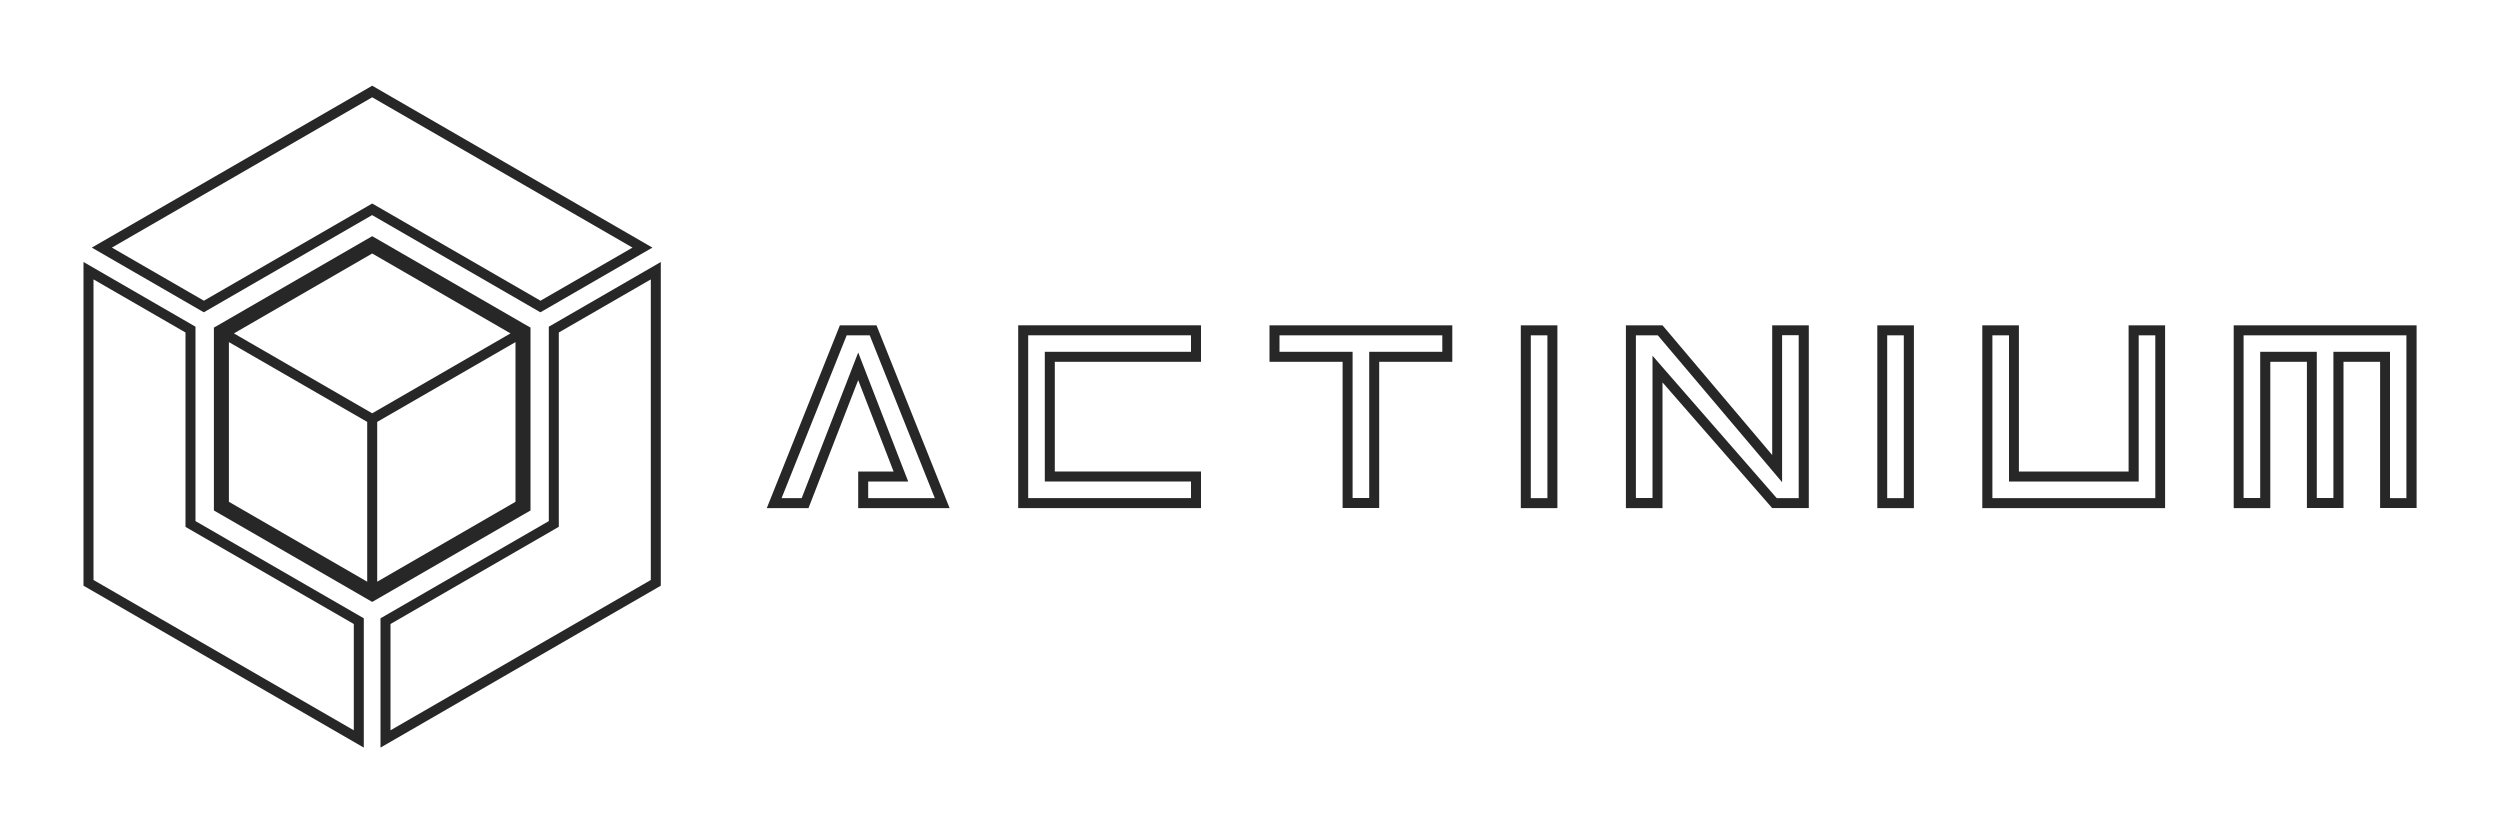 <?xml version="1.0" encoding="utf-8"?>
<!-- Generator: Adobe Illustrator 21.0.0, SVG Export Plug-In . SVG Version: 6.00 Build 0)  -->
<svg version="1.1" id="Texto" xmlns="http://www.w3.org/2000/svg" xmlns:xlink="http://www.w3.org/1999/xlink" x="0px" y="0px"
	 width="2500px" height="833.3px" viewBox="0 0 2500 833.3" style="enable-background:new 0 0 2500 833.3;" xml:space="preserve">
<style type="text/css">
	.st0{fill:#282727;}
</style>
<g>
	<g>
		<g>
			<path class="st0" d="M858.2,508.1h91.4l-73.1-182.8h-36.6l-73.1,182.8h41.7l49.7-128l35.4,91.4h-35.4V508.1z M868.2,481.5h40
				l-5.3-13.6l-35.4-91.4l-9.3-24l-9.3,24l-47.2,121.6h-20.1l65.1-162.8h23l65.1,162.8h-66.6V481.5z"/>
			<path class="st0" d="M1201,361.8v-36.5h-182.8v182.8H1201v-36.6h-146.2V361.8H1201z M1191,481.5v16.6h-162.8V335.3H1191v16.5
				h-146.2v129.7H1191z"/>
			<path class="st0" d="M1269.5,325.3v36.5h73.1v146.2h36.6V361.8h73.1v-36.5H1269.5z M1442.3,351.8h-73.1v146.2h-16.6V351.8h-73.1
				v-16.5h162.8V351.8z"/>
			<path class="st0" d="M1520.8,325.3v182.8h36.6V325.3H1520.8z M1547.4,498.1h-16.6V335.3h16.6V498.1z"/>
			<path class="st0" d="M1772.2,325.3v129.7l-109.7-129.7h-36.6v182.8h36.6V382.4l109.7,125.7h36.6V325.3H1772.2z M1798.7,498.1h-22
				L1670,375.8l-17.5-20.1v142.3h-16.6V335.3h21.9l106.7,126.1l17.6,20.8v-147h16.6V498.1z"/>
			<path class="st0" d="M1877.3,325.3v182.8h36.6V325.3H1877.3z M1903.8,498.1h-16.6V335.3h16.6V498.1z"/>
			<path class="st0" d="M2128.6,325.3v146.2h-109.7V325.3h-36.6v182.8h182.8V325.3H2128.6z M2155.2,498.1h-162.8V335.3h16.6v146.2
				h129.7V335.3h16.6V498.1z"/>
			<path class="st0" d="M2233.7,325.3v182.8h36.6V361.8h36.6v146.2h36.6V361.8h36.6v146.2h36.5V325.3H2233.7z M2406.5,498.1H2390
				V351.8h-56.6v146.2h-16.6V351.8h-56.6v146.2h-16.6V335.3h162.8V498.1z"/>
		</g>
	</g>
	<g>
		<path class="st0" d="M548.8,326.7v194.4l-168.3,97.2v129.3l280.3-161.9V262L548.8,326.7z M650.8,580L390.5,730.3V624l163.3-94.3
			l5-2.9V332.5l92-53.1V580z"/>
		<path class="st0" d="M195.5,521.1V326.7L83.5,262v323.7l280.3,161.9V618.3L195.5,521.1z M353.8,730.3L93.5,580V279.4l92,53.1
			v194.4l5,2.9L353.8,624V730.3z"/>
		<path class="st0" d="M372.2,85.7L91.8,247.6l112,64.7l168.3-97.2l168.3,97.2l112-64.7L372.2,85.7z M377.2,206.4l-5-2.9l-5,2.9
			l-163.3,94.3l-92-53.1L372.2,97.3l260.3,150.3l-92,53.1L377.2,206.4z"/>
		<path class="st0" d="M530.5,336.3v-8.7l-7.5-4.3l-143.3-82.8l-7.5-4.3l-7.5,4.3l-143.3,82.8l-7.5,4.3v8.7l0,165.5v8.7l7.5,4.3
			l143.3,82.8l7.5,4.3l7.5-4.3L523,514.8l7.5-4.3v-8.7L530.5,336.3z M367.2,581.7l-138.3-79.9l0-159.7v0l138.3,79.8V581.7z
			 M233.9,333.4l138.3-79.9l138.3,79.9l-138.3,79.9L233.9,333.4z M377.2,581.7V421.9l138.3-79.8l0,159.7L377.2,581.7z"/>
	</g>
</g>
</svg>
